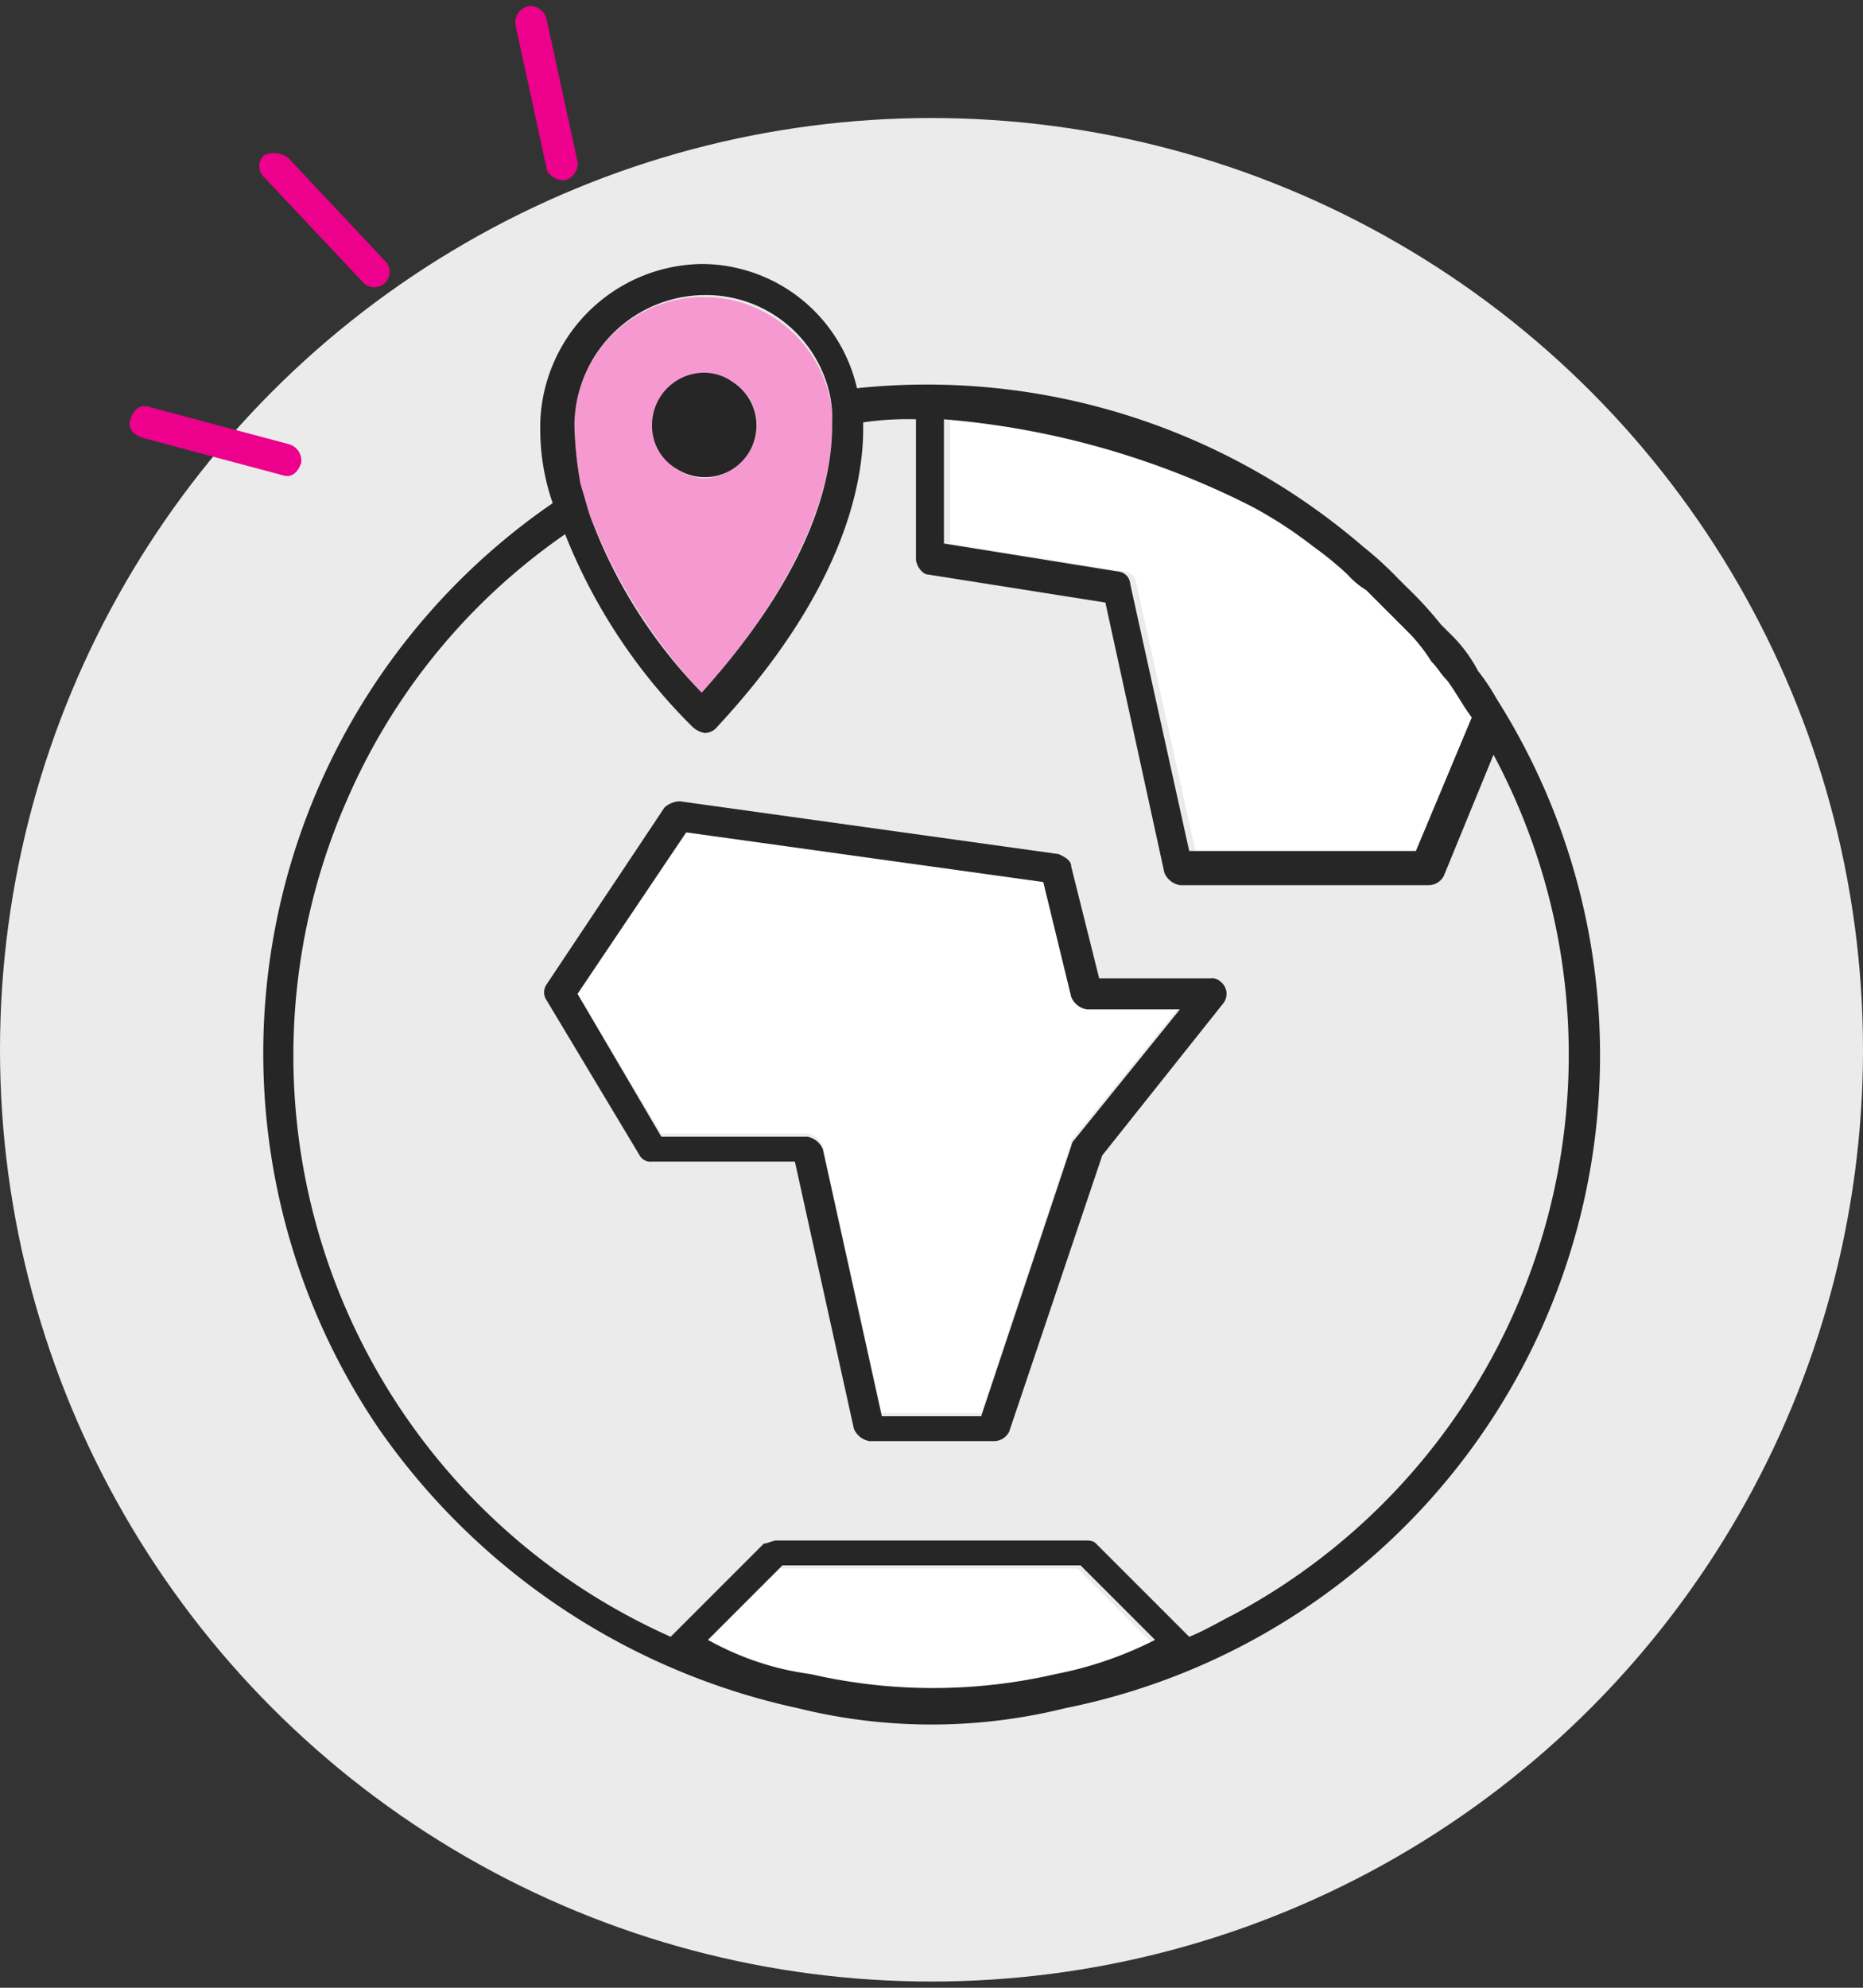 <svg id="Layer_1" data-name="Layer 1" xmlns="http://www.w3.org/2000/svg" viewBox="0 0 60 64"><rect x="0" y="0" width="60" height="64" fill="#333333" stroke="none"/><defs><style>.cls-1{fill:#ebebeb;}.cls-2{fill:none;}.cls-3{fill:#f799d1;}.cls-4{fill:#fff;}.cls-5{fill:#262626;}.cls-6{fill:#ec008c;}</style></defs><title>Artboard 1</title><circle class="cls-1" cx="30" cy="33.8" r="30"/><path class="cls-2" d="M46,28.5H38a.664.664,0,0,1-.5-.4l-1.9-8.7-5.7-.9a.458.458,0,0,1-.4-.5V13.4a9.702,9.702,0,0,0-1.7.1v.2c0,2-.8,5.4-4.7,9.6a.758.758,0,0,1-.4.2h0a.52.52,0,0,1-.4-.2,21.584,21.584,0,0,1-4.1-6.2,20.506,20.506,0,0,0-5,28.5,20.223,20.223,0,0,0,8.4,6.9l3-3c.1-.1.2-.1.4-.1H35c.1,0,.3.1.4.1l3,3a20.483,20.483,0,0,0,10.4-27,9.143,9.143,0,0,0-.7-1.4L46.5,28C46.4,28.3,46.2,28.5,46,28.5Zm-6.6,3.8-3.9,4.9-3,8.9a.55.55,0,0,1-.5.3H28a.664.664,0,0,1-.5-.4l-1.9-8.6H21a.52.52,0,0,1-.4-.2l-3-5a.446.446,0,0,1,0-.5L21.4,26c.1-.2.3-.2.5-.2l12.2,1.7a.43.43,0,0,1,.4.4l.9,3.6H39a.472.472,0,0,1,.5.5.367.367,0,0,1-.1.3Z"/><path class="cls-3" d="M26.7,12.7a4.164,4.164,0,0,0-8.2,1,12.252,12.252,0,0,0,.2,1.9c.1.3.2.7.3,1a17.801,17.801,0,0,0,3.6,5.7c3.4-3.8,4.2-6.8,4.2-8.6v-.1A2.769,2.769,0,0,0,26.7,12.7Zm-4,2.7a1.613,1.613,0,0,1-.9-.3,1.664,1.664,0,1,1,1.8-2.8,1.596,1.596,0,0,1,.7.9,1.704,1.704,0,0,1,0,1A1.815,1.815,0,0,1,22.7,15.4Z"/><path class="cls-4" d="M18.6,32l2.7,4.5H26a.664.664,0,0,1,.5.4l1.9,8.6h3.2l2.9-8.7c0-.1,0-.1.1-.2L38,32.4H35a.664.664,0,0,1-.5-.4l-.9-3.7L22,26.8Z"/><path class="cls-4" d="M46.2,21.3c-.2-.3-.5-.6-.7-.9-.2-.2-.4-.5-.6-.7l-.7-.7a2.651,2.651,0,0,0-.6-.5,21.838,21.838,0,0,0-3.1-2.2,26.202,26.202,0,0,0-9.9-2.8v4l5.6.9a.43.43,0,0,1,.4.4l1.9,8.6h7.3l1.8-4.3a7.96,7.96,0,0,0-.8-1.2A1.698,1.698,0,0,1,46.2,21.3Z"/><path class="cls-4" d="M22.8,52.8A17.549,17.549,0,0,0,26,54a17.561,17.561,0,0,0,7.9,0,17.261,17.261,0,0,0,3.2-1.1l-2.4-2.4H25.1Z"/><path class="cls-5" d="M25.7,55a17.872,17.872,0,0,0,8.6,0A21.439,21.439,0,0,0,48.2,22.5a6.782,6.782,0,0,0-.6-.9,4.701,4.701,0,0,0-.9-1.2l-.3-.3a11.985,11.985,0,0,0-1.1-1.2l-.3-.3a10.949,10.949,0,0,0-1.1-1,21.516,21.516,0,0,0-16.3-5.1,5.141,5.141,0,0,0-5-4h0a5.276,5.276,0,0,0-5.2,5.1v.1a7.267,7.267,0,0,0,.4,2.5A21.491,21.491,0,0,0,12.2,46a22.147,22.147,0,0,0,13.5,9Zm-2.9-2.2,2.4-2.4h9.6l2.4,2.4A12.129,12.129,0,0,1,34,53.9a17.561,17.561,0,0,1-7.9,0A9.192,9.192,0,0,1,22.8,52.8ZM45.4,20.4a5.496,5.496,0,0,1,.7.9c.2.2.3.4.5.6.3.4.5.8.8,1.2l-1.8,4.3H38.3l-1.9-8.6a.43.43,0,0,0-.4-.4l-5.6-.9v-4a26.727,26.727,0,0,1,9.9,2.8,13.735,13.735,0,0,1,2,1.3,10.627,10.627,0,0,1,1.1.9,2.651,2.651,0,0,0,.6.5l.7.7ZM18.5,13.7a4.225,4.225,0,0,1,4.2-4.2,4.084,4.084,0,0,1,4,3.1,3.402,3.402,0,0,1,.1,1v.1c0,1.8-.7,4.7-4.2,8.6A16.236,16.236,0,0,1,19,16.6c-.1-.3-.2-.7-.3-1A12.252,12.252,0,0,1,18.5,13.7Zm-.3,3.5a18.133,18.133,0,0,0,4.1,6.2.758.758,0,0,0,.4.2h0a.52.52,0,0,0,.4-.2c3.9-4.2,4.7-7.6,4.7-9.6v-.2a9.702,9.702,0,0,1,1.7-.1V18c0,.2.2.5.4.5l5.7.9,1.9,8.7a.664.664,0,0,0,.5.4h8a.55.55,0,0,0,.5-.3l1.6-3.9A20.45,20.45,0,0,1,39.7,52c-.4.2-.9.5-1.4.7l-3-3c-.1-.1-.2-.1-.4-.1H25c-.1,0-.3.1-.4.1l-3,3a20.483,20.483,0,0,1-10.4-27,20.118,20.118,0,0,1,7-8.5Z"/><path class="cls-5" d="M21.8,15.1a1.664,1.664,0,1,0,1.8-2.8,1.613,1.613,0,0,0-.9-.3A1.685,1.685,0,0,0,21,13.7,1.596,1.596,0,0,0,21.8,15.1Z"/><path class="cls-5" d="M20.6,37.2a.399.399,0,0,0,.4.2h4.6L27.5,46a.664.664,0,0,0,.5.4h4a.55.55,0,0,0,.5-.3l3-8.9,3.9-4.9a.494.494,0,0,0-.1-.7.367.367,0,0,0-.3-.1H35.4l-.9-3.6c0-.2-.2-.3-.4-.4L21.9,25.8a.764.764,0,0,0-.5.2l-3.8,5.7a.446.446,0,0,0,0,.5Zm13-8.8.9,3.7a.664.664,0,0,0,.5.4h3l-3.4,4.2a.349.349,0,0,0-.1.2l-2.9,8.7H28.4L26.5,37a.664.664,0,0,0-.5-.4H21.3L18.6,32l3.5-5.2Z"/><path class="cls-6" d="M17.6.6A.548.548,0,0,0,17,.2a.548.548,0,0,0-.4.6l1,4.6c0,.2.3.4.5.4h.1a.548.548,0,0,0,.4-.6h0Z"/><path class="cls-6" d="M9.3,14.3,4.8,13.1c-.3-.1-.5.1-.6.4s.1.5.4.6l4.5,1.2c.3.1.5-.1.6-.4a.548.548,0,0,0-.4-.6Z"/><path class="cls-6" d="M9.3,5.1A.755.755,0,0,0,8.5,5a.483.483,0,0,0,0,.7h0l3.2,3.4a.495.495,0,1,0,.7-.7h0Z"/></svg>